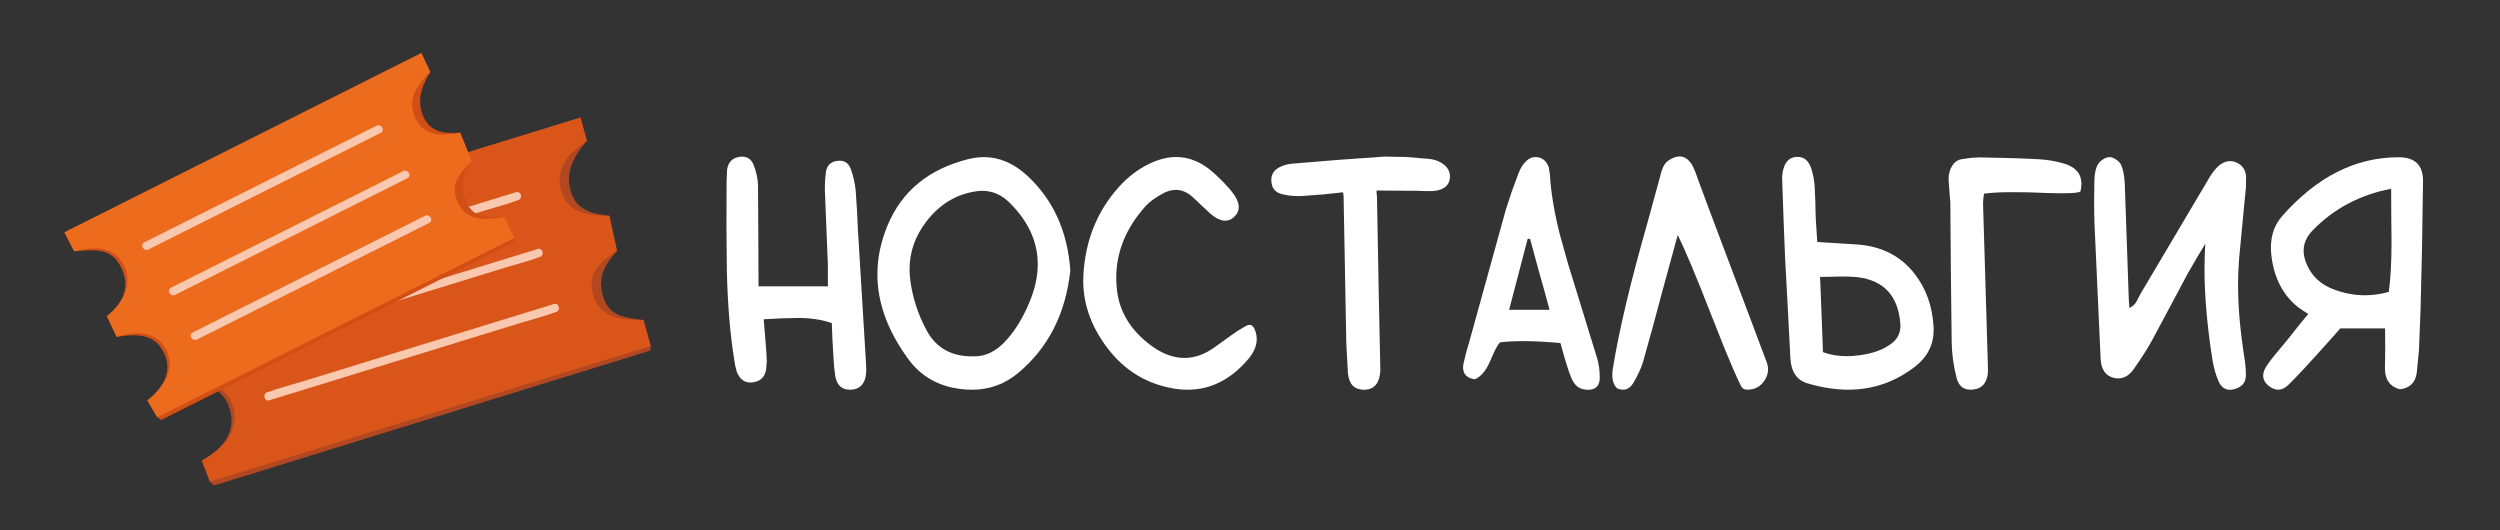<?xml version="1.0" encoding="utf-8"?>
<!-- Generator: Adobe Illustrator 27.2.0, SVG Export Plug-In . SVG Version: 6.00 Build 0)  -->
<svg version="1.1" id="Слой_1" xmlns="http://www.w3.org/2000/svg" xmlns:xlink="http://www.w3.org/1999/xlink" x="0px" y="0px"
	 viewBox="0 0 758.3 160.82" style="enable-background:new 0 0 758.3 160.82;" xml:space="preserve">
<rect x="0" y="0" width="758.3" height="160.82" fill="#333333" stroke="none"/>
<style type="text/css">
	.st0{fill:#B24822;}
	.st1{fill:#DA5519;}
	.st2{fill:#FAC8AF;}
	.st3{fill:#D14E16;}
	.st4{fill:#ED6B1D;}
	.st5{fill:#FFFFFF;}
</style>
<g>
	<g>
		<g>
			<path class="st0" d="M182.98,90.04c-1.93-6.25,0.78-10.08,4.17-13.98l-2.33-10.62c-3.81-0.49-9.71-0.96-11.63-7.22
				c-1.93-6.25,1.14-11.26,4.82-15.49l-1.96-7.07L42.35,76.84l2.26,7.12c9.25,0.67,13.25,1.74,15.29,8.38
				c2.04,6.64-0.87,12.08-7.76,15.93l2.16,7.71c7.86,0.03,13.3,1.4,15.35,8.04c2.04,6.64-1.52,11.85-8.41,15.69l2.44,6.38l1.24,1.17
				l132.32-40.93l0.13-1.4l-2.19-7.86C189.96,96.28,184.9,96.3,182.98,90.04z"/>
			<path class="st1" d="M180.03,89.77c-1.93-6.25,0.98-9.73,7.12-13.71l-2.33-10.62c-7.32,0.16-12.65-1.23-14.58-7.49
				c-1.93-6.25,1.63-11.23,7.77-15.21l-1.96-7.07L42.35,76.84l2.26,7.12c7.86-0.7,14.3,1,16.34,7.65
				c2.04,6.64-1.91,12.82-8.81,16.66l2.16,7.71c7.7-1.22,14.41,0.8,16.45,7.44c2.04,6.64-2.62,12.45-9.52,16.3l2.44,6.38
				l133.69-41.17l-2.19-7.86C187.86,97.23,181.96,96.03,180.03,89.77z"/>
			<g>
				<g>
					<path class="st2" d="M70.21,87.49c2.89-0.89,5.79-1.78,8.68-2.67c6.91-2.13,13.82-4.25,20.72-6.38
						c8.35-2.57,16.71-5.15,25.06-7.72c7.26-2.24,14.52-4.47,21.78-6.71c3.5-1.08,7.13-1.97,10.56-3.25
						c0.05-0.02,0.1-0.03,0.16-0.05c1.53-0.47,0.88-2.89-0.66-2.41c-2.89,0.89-5.79,1.78-8.68,2.67
						c-6.91,2.13-13.82,4.25-20.72,6.38c-8.35,2.57-16.71,5.15-25.06,7.72c-7.26,2.24-14.52,4.47-21.78,6.71
						c-3.5,1.08-7.13,1.97-10.56,3.25c-0.05,0.02-0.1,0.03-0.16,0.05C68.01,85.56,68.66,87.97,70.21,87.49L70.21,87.49z"/>
				</g>
			</g>
			<g>
				<g>
					<path class="st2" d="M76.78,104.72c2.89-0.89,5.79-1.78,8.68-2.67c6.91-2.13,13.82-4.25,20.72-6.38
						c8.35-2.57,16.71-5.15,25.06-7.72c7.26-2.24,14.52-4.47,21.78-6.71c3.5-1.08,7.13-1.97,10.56-3.25
						c0.05-0.02,0.1-0.03,0.16-0.05c1.53-0.47,0.88-2.89-0.66-2.41c-2.89,0.89-5.79,1.78-8.68,2.67
						c-6.91,2.13-13.82,4.25-20.72,6.38c-8.35,2.57-16.71,5.15-25.06,7.72c-7.26,2.24-14.52,4.47-21.78,6.71
						c-3.5,1.08-7.13,1.97-10.56,3.25c-0.05,0.02-0.1,0.03-0.16,0.05C74.58,102.78,75.23,105.19,76.78,104.72L76.78,104.72z"/>
				</g>
			</g>
			<g>
				<g>
					<path class="st2" d="M81.71,121.41c2.89-0.89,5.79-1.78,8.68-2.67c6.91-2.13,13.82-4.25,20.72-6.38
						c8.35-2.57,16.71-5.15,25.06-7.72c7.26-2.24,14.52-4.47,21.78-6.71c3.5-1.08,7.13-1.97,10.56-3.25
						c0.05-0.02,0.1-0.03,0.16-0.05c1.53-0.47,0.88-2.89-0.66-2.41c-2.89,0.89-5.79,1.78-8.68,2.67
						c-6.91,2.13-13.82,4.25-20.72,6.38c-8.35,2.57-16.71,5.15-25.06,7.72c-7.26,2.24-14.52,4.47-21.78,6.71
						c-3.5,1.08-7.13,1.97-10.56,3.25c-0.05,0.02-0.1,0.03-0.16,0.05C79.52,119.47,80.17,121.89,81.71,121.41L81.71,121.41z"/>
				</g>
			</g>
		</g>
		<g>
			<path class="st3" d="M141.56,61.54c-2.54-5.07-0.78-8.72,1.55-12.54l-3.52-8.73c-3.32,0.13-8.43,0.57-10.97-4.49
				c-2.54-5.07-0.65-9.78,1.89-13.92l-2.69-5.76L19.55,70.47l2.95,5.76c7.99-0.75,11.57-0.42,14.27,4.96
				c2.7,5.38,1,10.45-4.34,14.72l2.95,6.28c6.71-1.1,11.56-0.71,14.26,4.67c2.7,5.38,0.41,10.34-4.93,14.61l3,5.1l1.22,0.82
				l107.14-53.97l-0.09-1.22l-3-6.4C148.42,65.87,144.1,66.61,141.56,61.54z"/>
			<path class="st4" d="M139,61.73c-2.54-5.07-0.56-8.45,4.11-12.73l-3.52-8.73c-6.23,1.19-10.99,0.77-13.53-4.3
				c-2.54-5.07-0.22-9.83,4.45-14.11l-2.69-5.76L19.55,70.47l2.95,5.76c6.62-1.73,12.36-1.2,15.06,4.18
				c2.7,5.38,0.21,11.22-5.13,15.5l2.95,6.28c6.4-2.14,12.42-1.39,15.12,3.99c2.7,5.38-0.45,11.01-5.79,15.29l3,5.1l108.27-54.37
				l-3-6.4C146.76,66.98,141.54,66.8,139,61.73z"/>
			<g>
				<g>
					<path class="st2" d="M45.04,75.66c7.97-4,15.93-8,23.9-12C81.55,57.33,94.15,51,106.76,44.67c2.91-1.46,5.81-2.92,8.72-4.38
						c1.44-0.72,0.17-2.88-1.26-2.16c-7.97,4-15.93,8-23.9,12C77.71,56.47,65.11,62.8,52.5,69.13c-2.91,1.46-5.81,2.92-8.72,4.38
						C42.34,74.23,43.6,76.39,45.04,75.66L45.04,75.66z"/>
				</g>
			</g>
			<g>
				<g>
					<path class="st2" d="M53.13,89.43c7.97-4,15.93-8,23.9-12c12.61-6.33,25.22-12.66,37.82-18.99c2.91-1.46,5.81-2.92,8.72-4.38
						c1.44-0.72,0.17-2.88-1.26-2.16c-7.97,4-15.93,8-23.9,12C85.8,70.23,73.19,76.56,60.58,82.89c-2.91,1.46-5.81,2.92-8.72,4.38
						C50.43,87.99,51.69,90.15,53.13,89.43L53.13,89.43z"/>
				</g>
			</g>
			<g>
				<g>
					<path class="st2" d="M59.74,102.98c7.97-4,15.93-8,23.9-12c12.61-6.33,25.22-12.66,37.82-18.99c2.91-1.46,5.81-2.92,8.72-4.38
						c1.44-0.72,0.17-2.88-1.26-2.16c-7.97,4-15.93,8-23.9,12C92.42,83.78,79.81,90.12,67.2,96.45c-2.91,1.46-5.81,2.92-8.72,4.38
						C57.04,101.55,58.31,103.7,59.74,102.98L59.74,102.98z"/>
				</g>
			</g>
		</g>
	</g>
	<g>
		<path class="st5" d="M230.08,86.85h21.03v-6.58l-0.91-22.55v-0.95c0-1.56,0.11-3.13,0.33-4.69c0.3-1.92,1.45-3.02,3.46-3.29
			c0.25-0.03,0.49-0.04,0.74-0.04c1.59,0,2.7,0.84,3.33,2.51c0.77,2.14,1.26,4.29,1.48,6.46l0.41,6.13l0.29,6.17l2.43,39.96
			c0.05,0.71,0.08,1.36,0.08,1.93c0,0.85-0.06,1.58-0.16,2.18c-0.49,2.66-2.03,4.03-4.61,4.12h-0.21c-2.41,0-3.88-1.33-4.4-3.99
			l-0.37-3.04l-0.21-3.05l-0.29-4.94L252.31,98c-2.88-1.01-6.27-1.54-10.17-1.56l-5.19,0.12l-5.31,0.29l0.45,5.31l0.37,4.86
			l0.12,2.55l-0.21,2.55c-0.41,2.33-1.81,3.62-4.2,3.87c-0.19,0.03-0.38,0.04-0.58,0.04c-1.89,0-3.27-1.1-4.12-3.29l-0.45-1.73
			l-0.29-1.77c-1.26-7.74-2.02-16.76-2.26-27.08l-0.12-13.62l0.04-13.58l0.16-3.58c0.36-2.19,1.58-3.46,3.66-3.79
			c0.3-0.05,0.59-0.08,0.86-0.08c1.76,0,2.96,0.92,3.62,2.76c0.77,2.06,1.18,4.05,1.23,5.97l0.08,12.3L230.08,86.85z"/>
		<path class="st5" d="M308.97,113.02c-4.09,3.46-8.82,5.19-14.2,5.19c-1.07,0-2.17-0.07-3.29-0.21
			c-6.83-0.79-12.18-3.85-16.05-9.18c-6.2-8.5-9.3-17.04-9.3-25.6c0-4.88,1-9.77,3-14.65c4.36-10.62,12.65-17.41,24.86-20.37
			c1.51-0.36,2.99-0.54,4.44-0.54c4.69,0,9.08,1.88,13.17,5.64c7.87,7.3,12.22,16.87,13.05,28.73
			C323.26,95.06,318.03,105.39,308.97,113.02z M295.68,108.08c3.26,0,6.28-1.45,9.05-4.36c2.99-3.1,5.51-7.16,7.57-12.18
			c1.65-3.95,2.47-7.75,2.47-11.4c0-6.78-2.84-12.99-8.52-18.64c-2.41-2.41-5.2-3.62-8.35-3.62c-0.63,0-1.28,0.05-1.93,0.16
			c-6.01,0.91-11,3.95-14.98,9.14c-3.4,4.44-5.1,9.25-5.1,14.4c0,0.85,0.04,1.71,0.12,2.59c0.63,5.65,2.33,11.03,5.1,16.13
			c2.83,5.19,7.38,7.78,13.66,7.78H295.68z"/>
		<path class="st5" d="M377.7,98.99c0.47-0.3,0.91-0.45,1.32-0.45c0.82,0,1.44,0.73,1.85,2.18c0.22,0.71,0.33,1.41,0.33,2.1
			c0,2.06-0.89,4.13-2.67,6.21c-5.24,6.12-11.35,9.18-18.31,9.18c-2.77,0-5.68-0.48-8.73-1.44c-6.8-2.14-12.42-6.45-16.83-12.92
			c-4.06-5.95-6.09-12.19-6.09-18.72c0-0.55,0.01-1.11,0.04-1.69c0.58-10.48,4.17-19.4,10.78-26.75c2.74-3.05,5.86-5.41,9.34-7.08
			c2.77-1.32,5.46-1.98,8.07-1.98c4.09,0,7.93,1.66,11.52,4.98c2.19,2,3.98,3.86,5.35,5.56c1.37,1.73,2.06,3.28,2.06,4.65
			c0,1.18-0.52,2.22-1.56,3.13c-0.77,0.66-1.62,0.99-2.55,0.99c-1.4,0-2.98-0.78-4.73-2.35l-2.63-2.47l-2.63-2.47
			c-1.56-1.37-3.22-2.06-4.98-2.06c-1.32,0-2.69,0.4-4.12,1.19c-2.3,1.32-3.95,2.52-4.94,3.62c-6.01,6.64-9.01,13.94-9.01,21.89
			c0,1.18,0.07,2.39,0.21,3.62c0.69,6.28,3.79,11.65,9.3,16.09c3.76,3.04,7.48,4.57,11.15,4.57c3.15,0,6.28-1.12,9.38-3.38
			c3.24-2.36,5.49-3.96,6.75-4.82l1.19-0.7C377.32,99.25,377.7,99.02,377.7,98.99z"/>
		<path class="st5" d="M401.12,58.99l-5.97,0.45c-0.41,0.03-0.82,0.04-1.23,0.04c-1.76,0-3.43-0.19-5.02-0.58
			c-2.17-0.52-3.27-1.95-3.29-4.28c0-1.87,0.95-3.22,2.84-4.07c1.04-0.49,2.22-0.79,3.54-0.91l13.99-1.15l13.95-0.99l6.58,0.12
			l6.58,0.54c1.12,0.08,2.15,0.32,3.09,0.7c2.41,1.1,3.62,2.65,3.62,4.65c0,0.25-0.01,0.49-0.04,0.74c-0.33,2.22-2.04,3.46-5.14,3.7
			h-2.35l-2.39-0.08l-6.17-0.04l-6.17-0.04v0.95l0.12,0.74l0.58,31.69l0.45,21.15l-0.04,0.54c-0.3,3.46-1.87,5.24-4.69,5.35h-0.29
			c-2.85,0-4.46-1.65-4.81-4.94l-0.49-8.97l-0.82-43.87v-0.86l-0.17-1.24L401.12,58.99z"/>
		<path class="st5" d="M473.3,104.05c-4.2-0.38-7.96-0.58-11.28-0.58c-2.63,0-4.98,0.12-7.04,0.37c-0.66,0.8-1.28,1.83-1.85,3.09
			l-1.4,3.17c-1.15,2.52-2.61,4.17-4.36,4.94c-2.39-0.3-3.58-1.5-3.58-3.58c0-0.38,0.04-0.78,0.12-1.19l0.82-3.42l0.99-3.38
			l11.03-39.88l1.81-5.51l2.02-5.47c0.52-1.4,1.19-2.54,2.02-3.42c0.93-1.04,1.99-1.56,3.17-1.56c0.27,0,0.56,0.03,0.86,0.08
			c1.48,0.33,2.52,1.33,3.13,3l0.33,2.02c0.33,5.54,1.34,11.67,3.04,18.4l2.51,8.97l2.76,8.93l6.09,19.8
			c0.49,1.78,0.74,3.65,0.74,5.6v0.33c-0.06,2.14-1.1,3.29-3.13,3.46h-0.49c-1.48,0-2.66-0.44-3.54-1.32
			c-0.49-0.49-0.95-1.17-1.36-2.02l-0.91-2.39l-1.28-4.12L473.3,104.05z M470.01,93.97l-1.52-5.6l-1.52-5.39l-2.88-10.58l-0.74,0.12
			l-2.76,10.58l-2.84,10.86H470.01z"/>
		<path class="st5" d="M530.01,118.21c-0.93,0-1.6-0.42-2.02-1.28c-1.54-3.24-3.17-6.98-4.9-11.24l-4.57-11.52
			c-3.95-10.18-7.16-17.82-9.63-22.92l-4.49,16.46c-1.04,3.92-2.03,7.6-2.96,11.03c-1.21,4.39-2.22,8.04-3.05,10.95
			c-0.52,1.78-1.47,3.87-2.84,6.25c-0.88,1.51-1.96,2.26-3.25,2.26c-0.55,0-1.12-0.12-1.73-0.37c-1.01-0.88-1.52-2.25-1.52-4.12
			c0-0.69,0.07-1.43,0.21-2.22c1.87-11.44,5.34-26.04,10.41-43.79l3.79-13.83l0.37-1.44l0.49-1.44c0.41-1.04,1.01-1.82,1.81-2.35
			c1.21-0.8,2.32-1.19,3.33-1.19c1.59,0,2.94,1,4.03,3l0.82,1.93l0.7,1.98c2.3,6.23,5.77,15.47,10.41,27.74l5.27,13.95l5.19,13.83
			c0.27,0.74,0.41,1.47,0.41,2.18c0,1.21-0.38,2.36-1.15,3.46c-1.23,1.78-2.92,2.67-5.06,2.67H530.01z"/>
		<path class="st5" d="M557.63,73.8l5.97,0.37c7.35,0.6,13.1,3.61,17.24,9.01c3.4,4.44,5.28,9.71,5.64,15.8
			c0.03,0.36,0.04,0.7,0.04,1.03c0,4.53-1.87,8.25-5.6,11.15c-6.04,4.69-12.8,7.04-20.29,7.04c-3.92,0-8.05-0.64-12.39-1.93
			c-3.27-0.96-4.99-3.55-5.19-7.78l-0.78-15.14l-0.82-15.19c-0.27-6.26-0.58-14.45-0.91-24.57l0.21-1.52
			c0.55-2.88,1.95-4.38,4.2-4.49h0.29c2,0,3.39,1.19,4.16,3.58c0.58,1.84,0.92,3.68,1.03,5.51c0.08,1.54,0.15,3.14,0.21,4.81
			l0.04,2.22l0.08,2.63l0.21,3.38l0.25,3.7L557.63,73.8z M552.53,95.7l0.41,11.11c2.17,0.82,4.55,1.23,7.16,1.23
			c1.29,0,2.63-0.1,4.03-0.29c4.2-0.58,7.48-1.82,9.84-3.75c1.65-1.32,2.47-3.05,2.47-5.19c0-0.22-0.01-0.45-0.04-0.7
			c-0.66-8.34-4.95-13.02-12.88-14.03c-1.21-0.14-2.7-0.21-4.49-0.21h-0.91l-2.92,0.08l-3.13,0.04L552.53,95.7z"/>
		<path class="st5" d="M631.05,58.04c-0.25,0.38-2.11,0.58-5.6,0.58c-1.59,0-3.5-0.04-5.72-0.12l-4.61-0.17l-4.73-0.04
			c-3.57,0-6.43,0.15-8.6,0.45l-0.21,1.56l-0.08,1.52l1.48,49.47v1.65c-0.25,2.99-1.58,4.71-3.99,5.14
			c-0.47,0.08-0.89,0.12-1.28,0.12c-2.2,0-3.61-1.19-4.24-3.58c-0.93-3.68-1.43-7.23-1.48-10.66l-0.25-21.24l-0.16-21.2l-0.45-5.72
			c-0.05-0.47-0.08-0.93-0.08-1.4c0-1.89,0.52-3.48,1.56-4.77c0.63-0.77,1.45-1.22,2.47-1.36l2.55-0.37l2.84-0.16
			c7.35,0.11,13.43,0.3,18.23,0.58c2.55,0.16,5.04,0.6,7.45,1.32c3.46,1.04,5.19,3.09,5.19,6.13
			C631.34,56.46,631.24,57.22,631.05,58.04z"/>
		<path class="st5" d="M666.2,78.45l-2.67,4.61l-5.39,10.12l-5.39,10.08c-1.32,2.39-3.14,5.25-5.47,8.6
			c-1.37,1.95-2.96,2.92-4.77,2.92c-0.41,0-0.85-0.05-1.32-0.16c-2.52-0.6-3.87-2.54-4.03-5.8l-1.85-40.74
			c-0.08-2.22-0.12-4.57-0.12-7.04c0-2,0.03-4.09,0.08-6.26c0.05-2.17,0.4-3.79,1.03-4.86c0.33-0.58,0.85-1.1,1.56-1.56
			c0.71-0.47,1.37-0.7,1.98-0.7s1.28,0.25,2.02,0.74c0.71,0.47,1.21,0.99,1.48,1.56c0.66,1.4,1.04,3.38,1.15,5.93l1.15,33.13
			l0.08,2.06l0.17,2.35c0.91-0.41,1.63-1.08,2.18-2.02l0.62-1.19l0.62-1.19l20.78-35.06c1.04-1.75,2.1-3.06,3.17-3.91
			c1.04-0.8,2.1-1.19,3.17-1.19c0.63,0,1.26,0.14,1.89,0.41c1.76,0.74,2.74,2.13,2.96,4.16l-0.04,3.54l-0.37,3.54l-1.69,17.78
			c-0.22,2.58-0.33,5.28-0.33,8.11c0,6.64,0.63,13.92,1.89,21.85c0.33,2.11,0.49,3.96,0.49,5.56c-0.03,2.11-1.1,3.48-3.21,4.12
			c-0.58,0.19-1.11,0.29-1.61,0.29c-1.56,0-2.73-0.88-3.5-2.63c-0.88-2.03-1.51-4.31-1.89-6.83c-1.56-10.04-2.35-19.11-2.35-27.2
			c0-2.66,0.08-5.21,0.25-7.65L666.2,78.45z"/>
		<path class="st5" d="M727.93,118.08c-3.02-0.82-4.53-2.94-4.53-6.34v-0.29l0.08-5.8l-0.04-6.05h-13.58l-1.48,1.69l-1.61,1.81
			l-3.42,3.79c-0.69,0.8-1.36,1.54-2.02,2.22l-2.43,2.67c-2.03,2.17-3.57,3.76-4.61,4.77l-0.33,0.33c-0.96,0.88-1.93,1.32-2.92,1.32
			c-0.91,0-1.81-0.34-2.72-1.03c-1.23-0.93-1.85-2-1.85-3.21c0-0.71,0.21-1.47,0.62-2.26c0.49-0.93,1.59-2.43,3.29-4.49l2.02-2.43
			c0.74-0.88,1.26-1.51,1.56-1.89l2.84-3.58l1.56-1.93l1.77-2.14l-1.6-1.03l-1.48-1.03c-4.53-3.62-7.22-8.75-8.07-15.39
			c-0.11-0.93-0.17-1.84-0.17-2.72c0-3.79,1.15-6.98,3.46-9.59c10.48-11.85,22.21-17.78,35.19-17.78h0.29
			c4.8,0.05,7.2,2.44,7.2,7.16l-0.29,19.38l-0.45,19.38l-0.49,12.55l-0.66,6.79C732.69,116.03,730.97,117.73,727.93,118.08z
			 M725.29,57.26c-9.49,1.81-17.45,6.04-23.87,12.67c-1.78,1.87-2.68,3.9-2.68,6.09c0,1.89,0.64,3.91,1.93,6.05
			c1.56,2.58,3.96,4.49,7.2,5.72c3.13,1.18,6.27,1.77,9.42,1.77c2.41,0,4.84-0.34,7.29-1.03c0.55-4.12,0.82-9.22,0.82-15.31
			l-0.08-7.86L725.29,57.26z"/>
	</g>
</g>
</svg>
